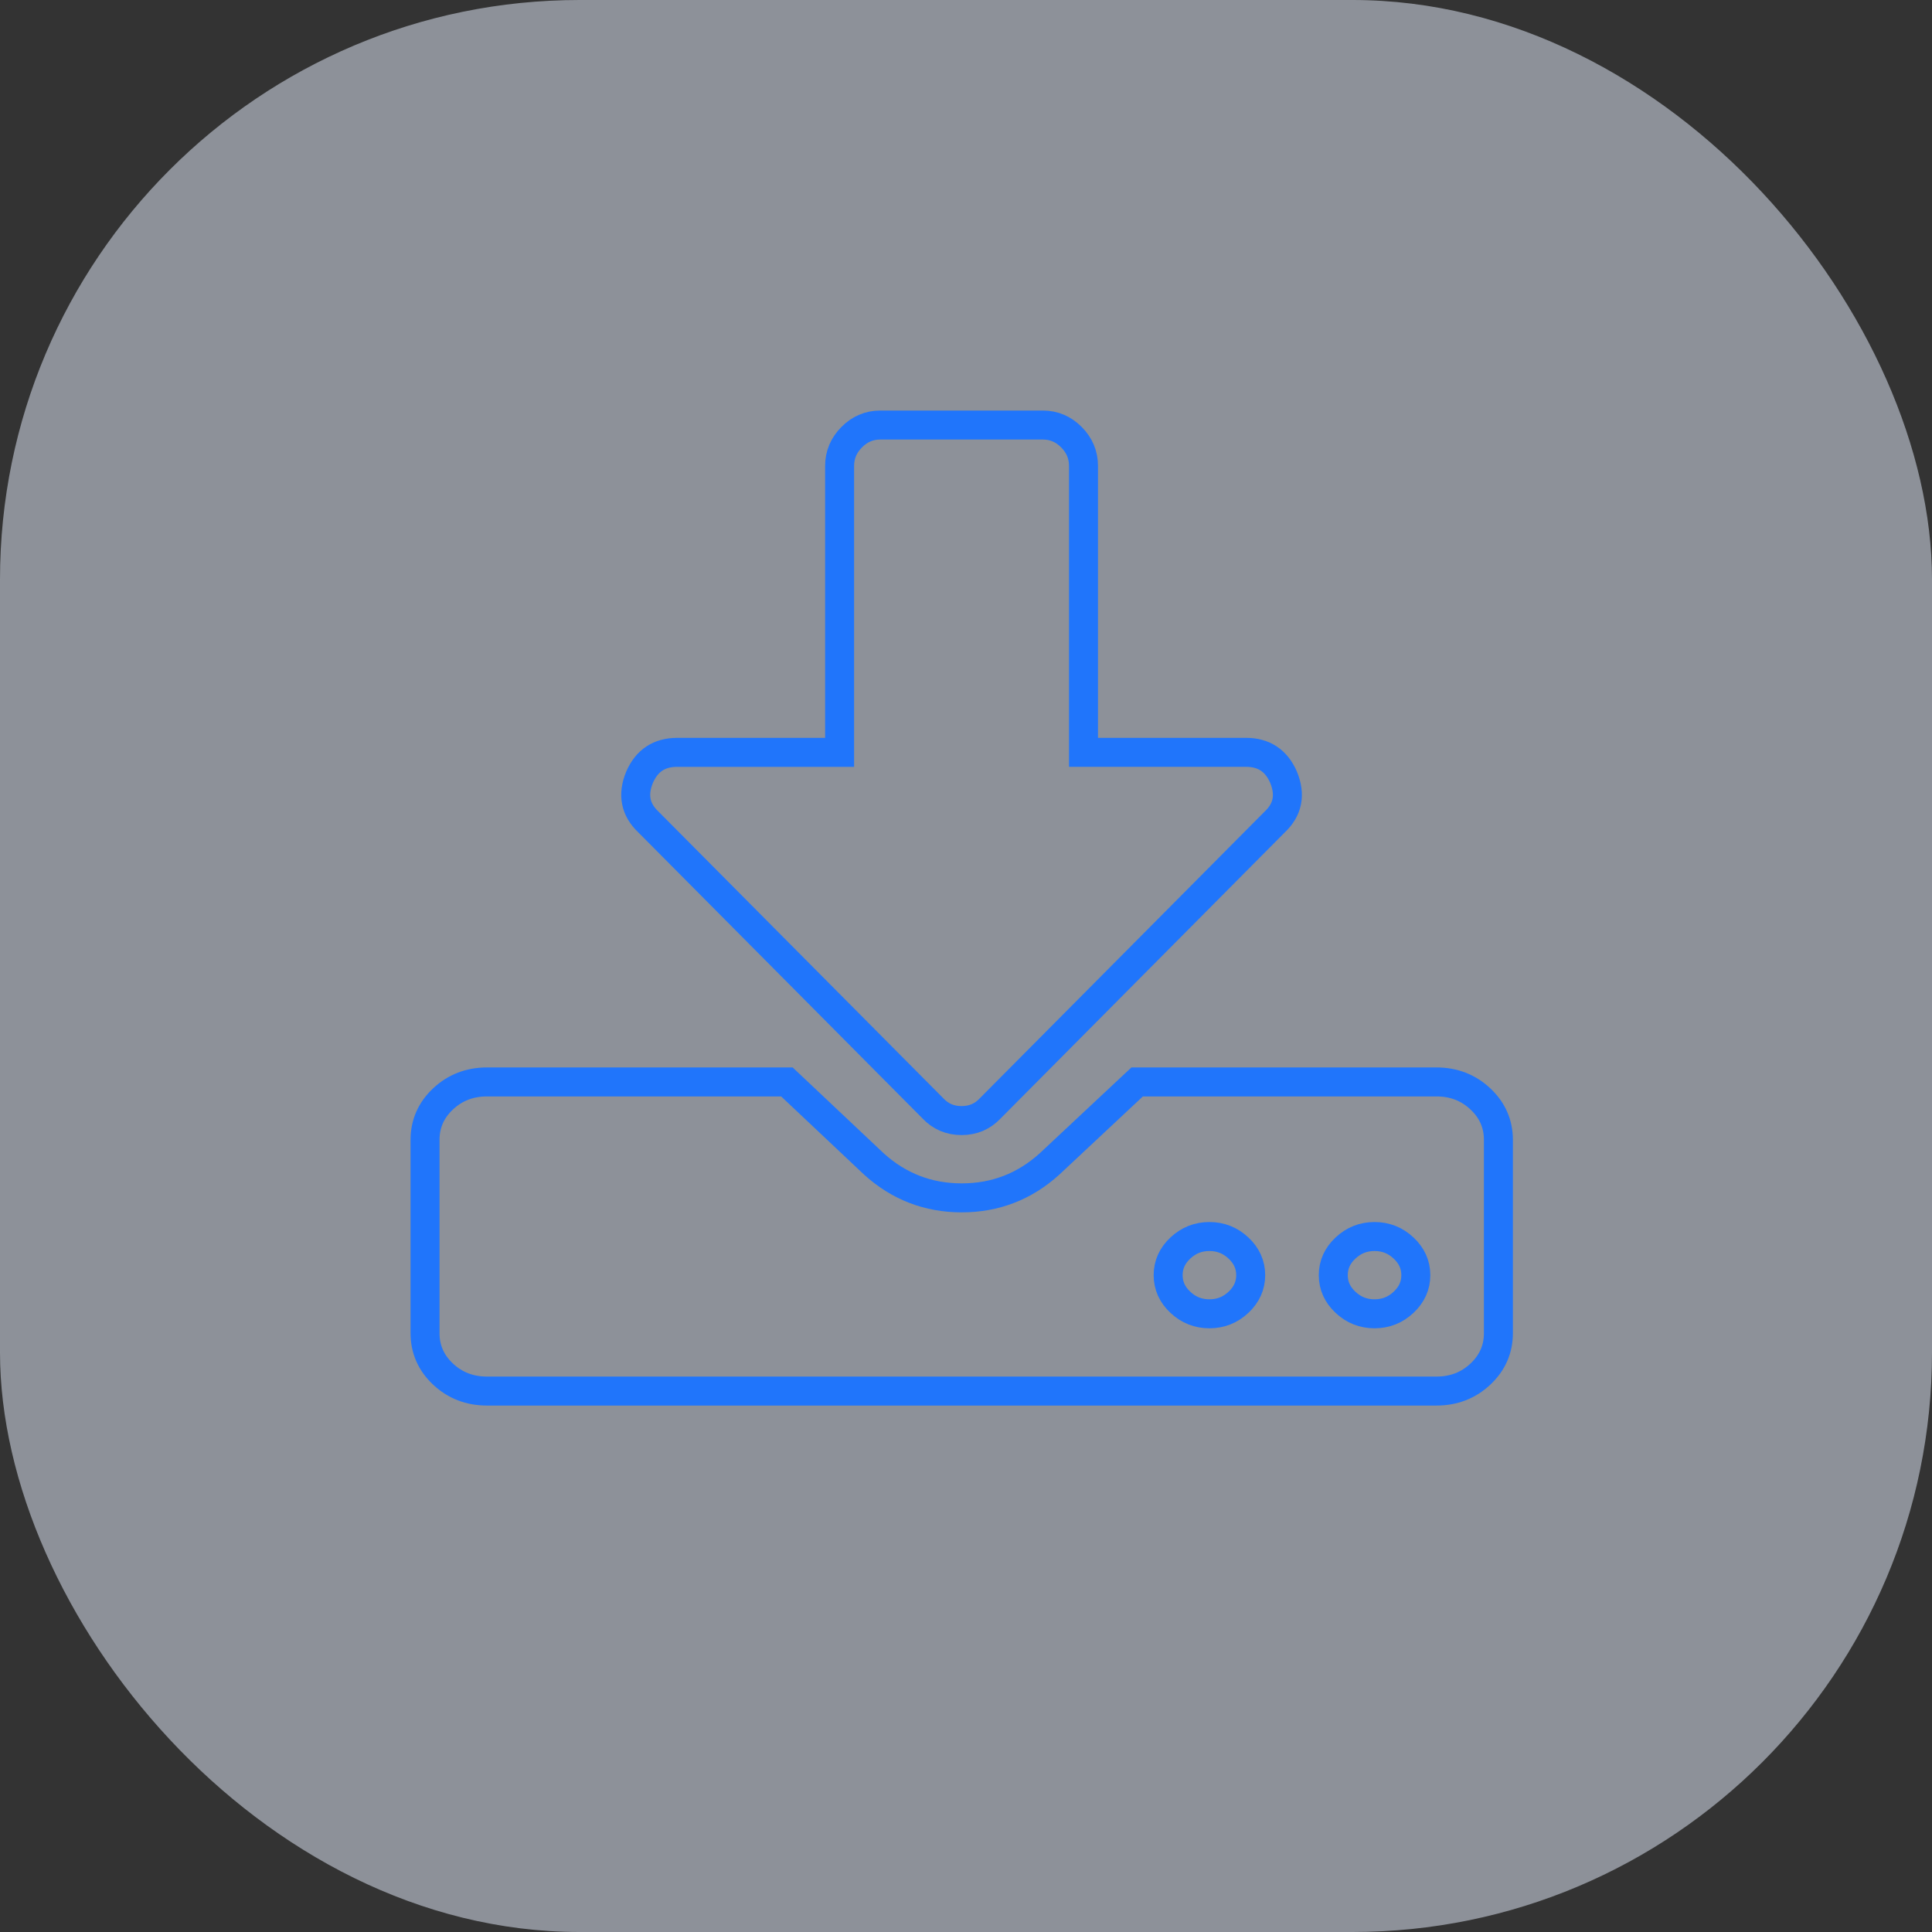 <svg width="100" height="100" viewBox="0 0 100 100" fill="none" xmlns="http://www.w3.org/2000/svg">
<rect x="0" y="0" width="100" height="100" fill="#333333" stroke="none"/>
<rect opacity="0.5" width="100" height="100" rx="30" fill="#E9F1FF"/>
<path fill-rule="evenodd" clip-rule="evenodd" d="M54.621 0.875C53.999 0.292 53.241 0 52.352 0H36.859L32.318 4.25C31.027 5.417 29.515 6 27.778 6C26.042 6 24.528 5.417 23.237 4.25L18.73 0H3.205C2.315 0 1.559 0.292 0.935 0.875C0.312 1.458 0 2.167 0 3V13.001C0 13.834 0.312 14.542 0.935 15.126C1.559 15.709 2.314 16 3.205 16H52.352C53.241 16 53.999 15.709 54.621 15.126C55.245 14.542 55.557 13.834 55.557 13.001V3C55.557 2.167 55.245 1.458 54.621 0.875ZM42.102 11.407C41.679 11.804 41.178 12.001 40.6 12.001C40.02 12.001 39.52 11.804 39.097 11.407C38.674 11.012 38.463 10.543 38.463 10.002C38.463 9.46 38.674 8.99 39.097 8.596C39.52 8.199 40.02 8.001 40.6 8.001C41.178 8.001 41.679 8.199 42.102 8.596C42.524 8.99 42.736 9.46 42.736 10.002C42.736 10.543 42.524 11.012 42.102 11.407ZM49.145 12.001C49.725 12.001 50.226 11.804 50.648 11.407C51.071 11.012 51.283 10.543 51.283 10.002C51.283 9.46 51.071 8.99 50.648 8.596C50.226 8.199 49.725 8.001 49.145 8.001C48.567 8.001 48.066 8.199 47.644 8.596C47.221 8.99 47.01 9.46 47.01 10.002C47.01 10.543 47.221 11.012 47.644 11.407C48.066 11.804 48.567 12.001 49.145 12.001Z" transform="translate(22 56.001)" stroke="#2075FB" stroke-width="1.5"/>
<path d="M15.386 35.372C15.781 35.791 16.274 36.001 16.865 36.001C17.457 36.001 17.95 35.791 18.345 35.372L33.072 20.548C33.752 19.909 33.905 19.137 33.533 18.232C33.161 17.372 32.514 16.942 31.593 16.941H23.177V2.118C23.177 1.544 22.969 1.048 22.553 0.629C22.136 0.21 21.643 0 21.074 0H12.657C12.088 0 11.594 0.21 11.178 0.629C10.762 1.048 10.553 1.544 10.553 2.118V16.942H2.138C1.217 16.942 0.57 17.372 0.198 18.232C-0.175 19.136 -0.021 19.909 0.658 20.548L15.386 35.372Z" transform="translate(32.905 22)" stroke="#2075FB" stroke-width="1.5"/>
</svg>
